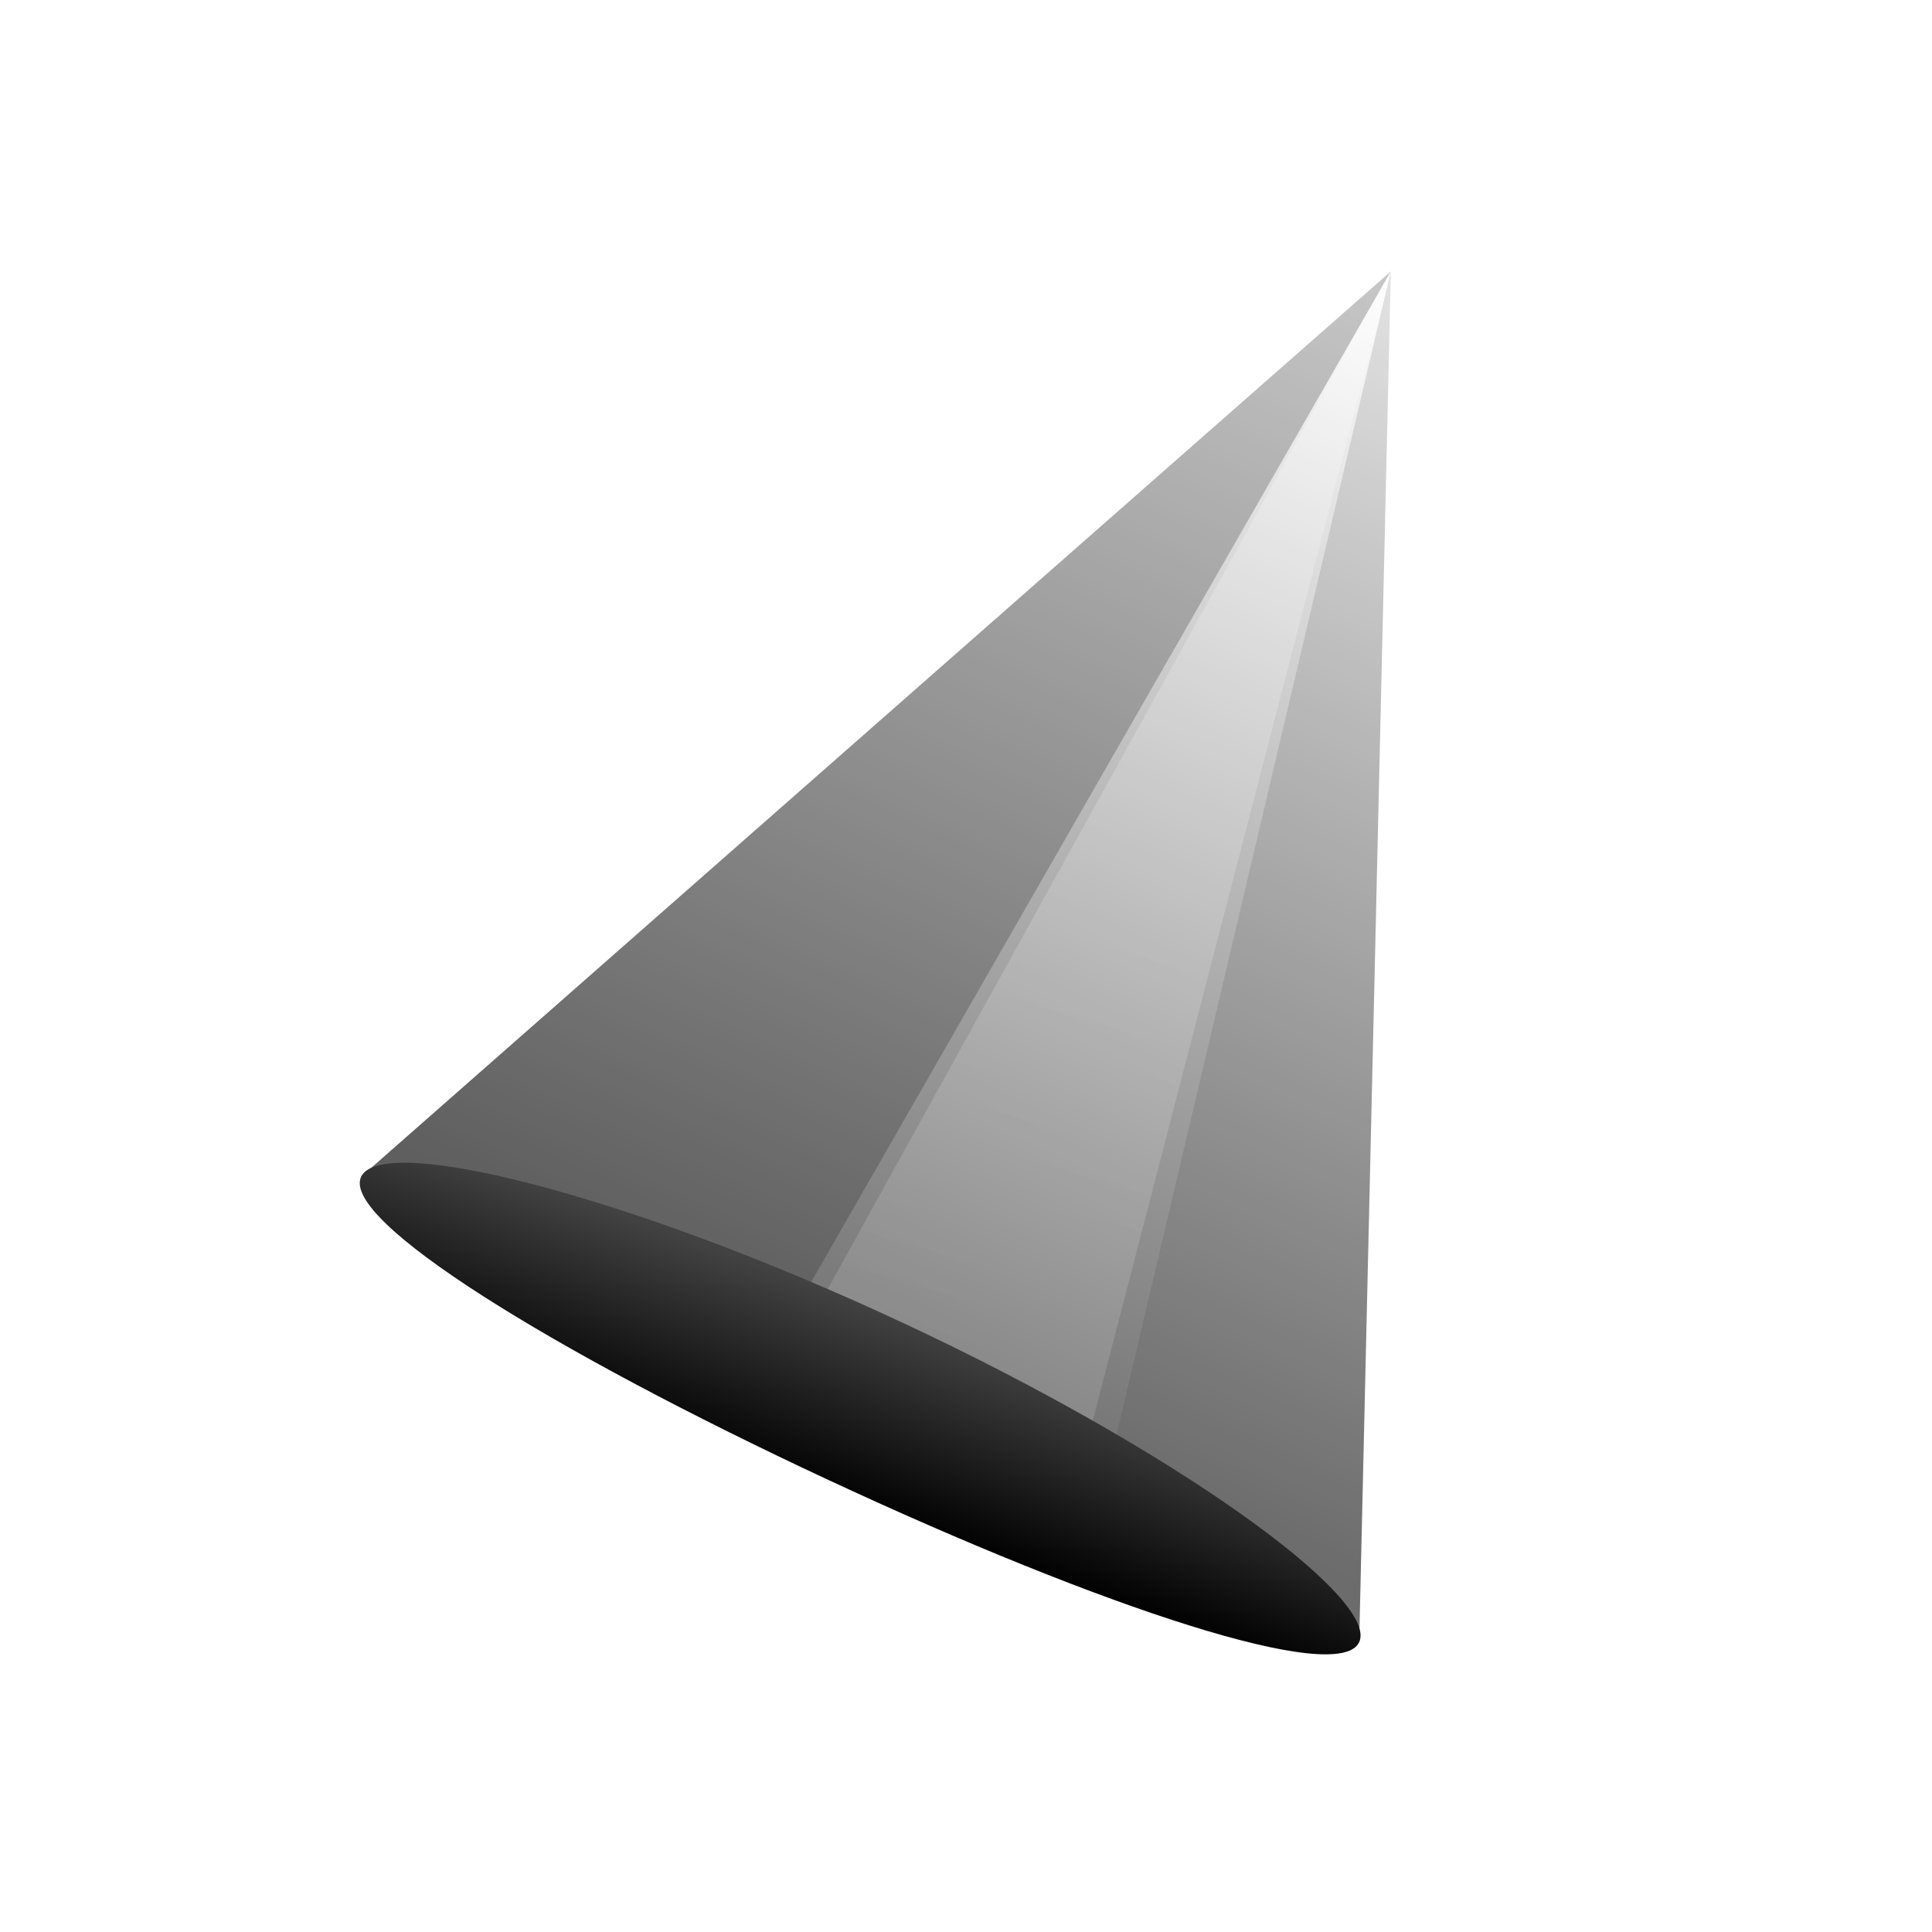 <svg width="100" height="100" viewBox="0 0 100 100" fill="none" xmlns="http://www.w3.org/2000/svg">
<path d="M71.99 14.045L70.35 84.999L18.691 60.91L71.99 14.045Z" fill="url(#paint0_linear_500_5723)"/>
<g filter="url(#filter0_f_500_5723)">
<path d="M18.691 60.91L71.99 14.045L39.535 70.63L18.691 60.91Z" fill="#222222" fill-opacity="0.25"/>
</g>
<g filter="url(#filter1_f_500_5723)">
<path d="M70.35 84.999L71.99 14.045L56.755 78.66L70.35 84.999Z" fill="#3E3E3E" fill-opacity="0.15"/>
</g>
<g filter="url(#filter2_f_500_5723)">
<path d="M71.99 14.045L55.396 78.026L40.442 71.053L71.99 14.045Z" fill="url(#paint1_linear_500_5723)" fill-opacity="0.25"/>
</g>
<path d="M70.35 84.999C69.3 87.252 57.095 83.232 42.83 76.58C28.564 69.928 17.64 63.162 18.691 60.91C19.741 58.658 32.368 61.771 46.633 68.423C60.899 75.075 71.4 82.747 70.35 84.999Z" fill="url(#paint2_linear_500_5723)"/>
<defs>
<filter id="filter0_f_500_5723" x="12.69" y="8.045" width="65.3" height="68.586" filterUnits="userSpaceOnUse" color-interpolation-filters="sRGB">
<feFlood flood-opacity="0" result="BackgroundImageFix"/>
<feBlend mode="normal" in="SourceGraphic" in2="BackgroundImageFix" result="shape"/>
<feGaussianBlur stdDeviation="3" result="effect1_foregroundBlur_500_5723"/>
</filter>
<filter id="filter1_f_500_5723" x="52.755" y="10.045" width="23.235" height="78.955" filterUnits="userSpaceOnUse" color-interpolation-filters="sRGB">
<feFlood flood-opacity="0" result="BackgroundImageFix"/>
<feBlend mode="normal" in="SourceGraphic" in2="BackgroundImageFix" result="shape"/>
<feGaussianBlur stdDeviation="2" result="effect1_foregroundBlur_500_5723"/>
</filter>
<filter id="filter2_f_500_5723" x="36.442" y="10.045" width="39.549" height="71.981" filterUnits="userSpaceOnUse" color-interpolation-filters="sRGB">
<feFlood flood-opacity="0" result="BackgroundImageFix"/>
<feBlend mode="normal" in="SourceGraphic" in2="BackgroundImageFix" result="shape"/>
<feGaussianBlur stdDeviation="2" result="effect1_foregroundBlur_500_5723"/>
</filter>
<linearGradient id="paint0_linear_500_5723" x1="71.99" y1="14.045" x2="46.03" y2="70.9" gradientUnits="userSpaceOnUse">
<stop stop-color="white"/>
<stop offset="1" stop-color="#747474"/>
</linearGradient>
<linearGradient id="paint1_linear_500_5723" x1="72.444" y1="14.256" x2="56.119" y2="71.743" gradientUnits="userSpaceOnUse">
<stop stop-color="white"/>
<stop offset="1" stop-color="white" stop-opacity="0.52"/>
</linearGradient>
<linearGradient id="paint2_linear_500_5723" x1="43.5" y1="67" x2="40" y2="76.5" gradientUnits="userSpaceOnUse">
<stop stop-color="#434242"/>
<stop offset="0.443" stop-color="#252525"/>
<stop offset="1"/>
</linearGradient>
</defs>
</svg>
